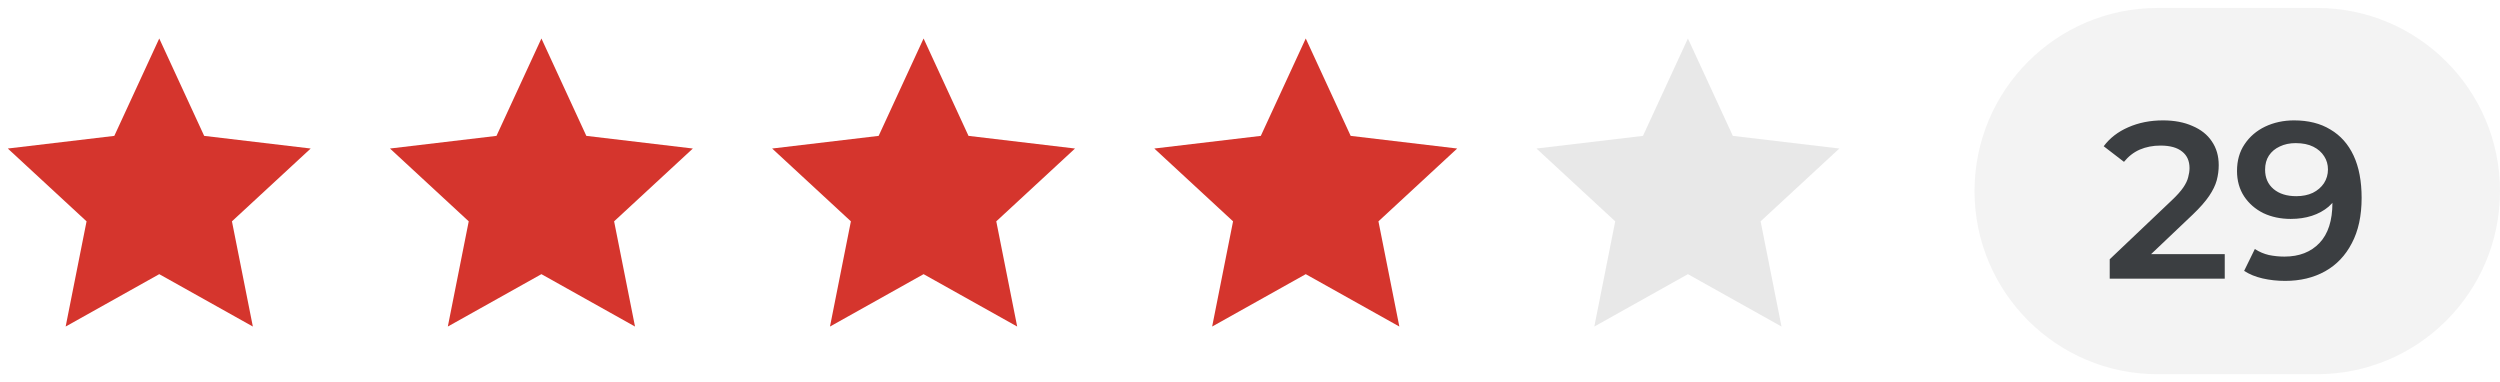 <svg width="157" height="24" viewBox="0 0 157 24" fill="none" xmlns="http://www.w3.org/2000/svg">
<path d="M10.001 17.217L4.123 20.507L5.436 13.9L0.49 9.327L7.179 8.533L10.001 2.417L12.822 8.533L19.511 9.327L14.566 13.9L15.879 20.507L10.001 17.217Z" fill="#D5352D"/>
<path d="M34.001 17.217L28.123 20.507L29.436 13.9L24.49 9.327L31.179 8.533L34.001 2.417L36.822 8.533L43.511 9.327L38.566 13.9L39.879 20.507L34.001 17.217Z" fill="#D5352D"/>
<path d="M58.001 17.217L52.123 20.507L53.436 13.9L48.49 9.327L55.179 8.533L58.001 2.417L60.822 8.533L67.511 9.327L62.566 13.9L63.879 20.507L58.001 17.217Z" fill="#D5352D"/>
<path d="M82.001 17.217L76.123 20.507L77.436 13.9L72.49 9.327L79.179 8.533L82.001 2.417L84.822 8.533L91.511 9.327L86.566 13.9L87.879 20.507L82.001 17.217Z" fill="#D5352D"/>
<path d="M106.001 17.217L100.123 20.507L101.436 13.9L96.49 9.327L103.179 8.533L106.001 2.417L108.822 8.533L115.511 9.327L110.566 13.9L111.879 20.507L106.001 17.217Z" fill="#3B3E41" fill-opacity="0.12"/>
<path d="M124 12C124 5.649 129.149 0.5 135.5 0.5H145.5C151.851 0.5 157 5.649 157 12C157 18.351 151.851 23.5 145.5 23.5H135.5C129.149 23.5 124 18.351 124 12Z" fill="#3B3E41" fill-opacity="0.06"/>
<path d="M132.49 17.5V16.282L136.382 12.586C136.709 12.278 136.951 12.007 137.11 11.774C137.269 11.541 137.371 11.326 137.418 11.13C137.474 10.925 137.502 10.733 137.502 10.556C137.502 10.108 137.348 9.763 137.04 9.52C136.732 9.268 136.279 9.142 135.682 9.142C135.206 9.142 134.772 9.226 134.38 9.394C133.997 9.562 133.666 9.819 133.386 10.164L132.112 9.184C132.495 8.671 133.008 8.274 133.652 7.994C134.305 7.705 135.033 7.56 135.836 7.56C136.545 7.56 137.161 7.677 137.684 7.91C138.216 8.134 138.622 8.456 138.902 8.876C139.191 9.296 139.336 9.795 139.336 10.374C139.336 10.691 139.294 11.009 139.21 11.326C139.126 11.634 138.967 11.961 138.734 12.306C138.501 12.651 138.16 13.039 137.712 13.468L134.366 16.646L133.988 15.96H139.714V17.5H132.49ZM144.068 7.56C144.964 7.56 145.725 7.751 146.35 8.134C146.985 8.507 147.47 9.053 147.806 9.772C148.142 10.491 148.31 11.377 148.31 12.432C148.31 13.552 148.105 14.499 147.694 15.274C147.293 16.049 146.733 16.637 146.014 17.038C145.296 17.439 144.46 17.64 143.508 17.64C143.014 17.64 142.542 17.589 142.094 17.486C141.646 17.383 141.259 17.225 140.932 17.01L141.604 15.638C141.875 15.815 142.169 15.941 142.486 16.016C142.804 16.081 143.13 16.114 143.466 16.114C144.39 16.114 145.123 15.829 145.664 15.26C146.206 14.691 146.476 13.851 146.476 12.74C146.476 12.563 146.472 12.357 146.462 12.124C146.453 11.881 146.42 11.639 146.364 11.396L146.924 12.012C146.766 12.395 146.537 12.717 146.238 12.978C145.94 13.23 145.59 13.421 145.188 13.552C144.787 13.683 144.344 13.748 143.858 13.748C143.224 13.748 142.65 13.627 142.136 13.384C141.632 13.132 141.231 12.782 140.932 12.334C140.634 11.877 140.484 11.345 140.484 10.738C140.484 10.085 140.643 9.525 140.96 9.058C141.278 8.582 141.707 8.213 142.248 7.952C142.799 7.691 143.406 7.56 144.068 7.56ZM144.166 8.988C143.793 8.988 143.462 9.058 143.172 9.198C142.883 9.329 142.654 9.52 142.486 9.772C142.328 10.015 142.248 10.309 142.248 10.654C142.248 11.167 142.426 11.573 142.78 11.872C143.135 12.171 143.611 12.32 144.208 12.32C144.6 12.32 144.946 12.25 145.244 12.11C145.543 11.961 145.776 11.76 145.944 11.508C146.112 11.247 146.196 10.957 146.196 10.64C146.196 10.332 146.117 10.057 145.958 9.814C145.8 9.562 145.571 9.361 145.272 9.212C144.974 9.063 144.605 8.988 144.166 8.988Z" fill="#3B3E41"/>
</svg>
